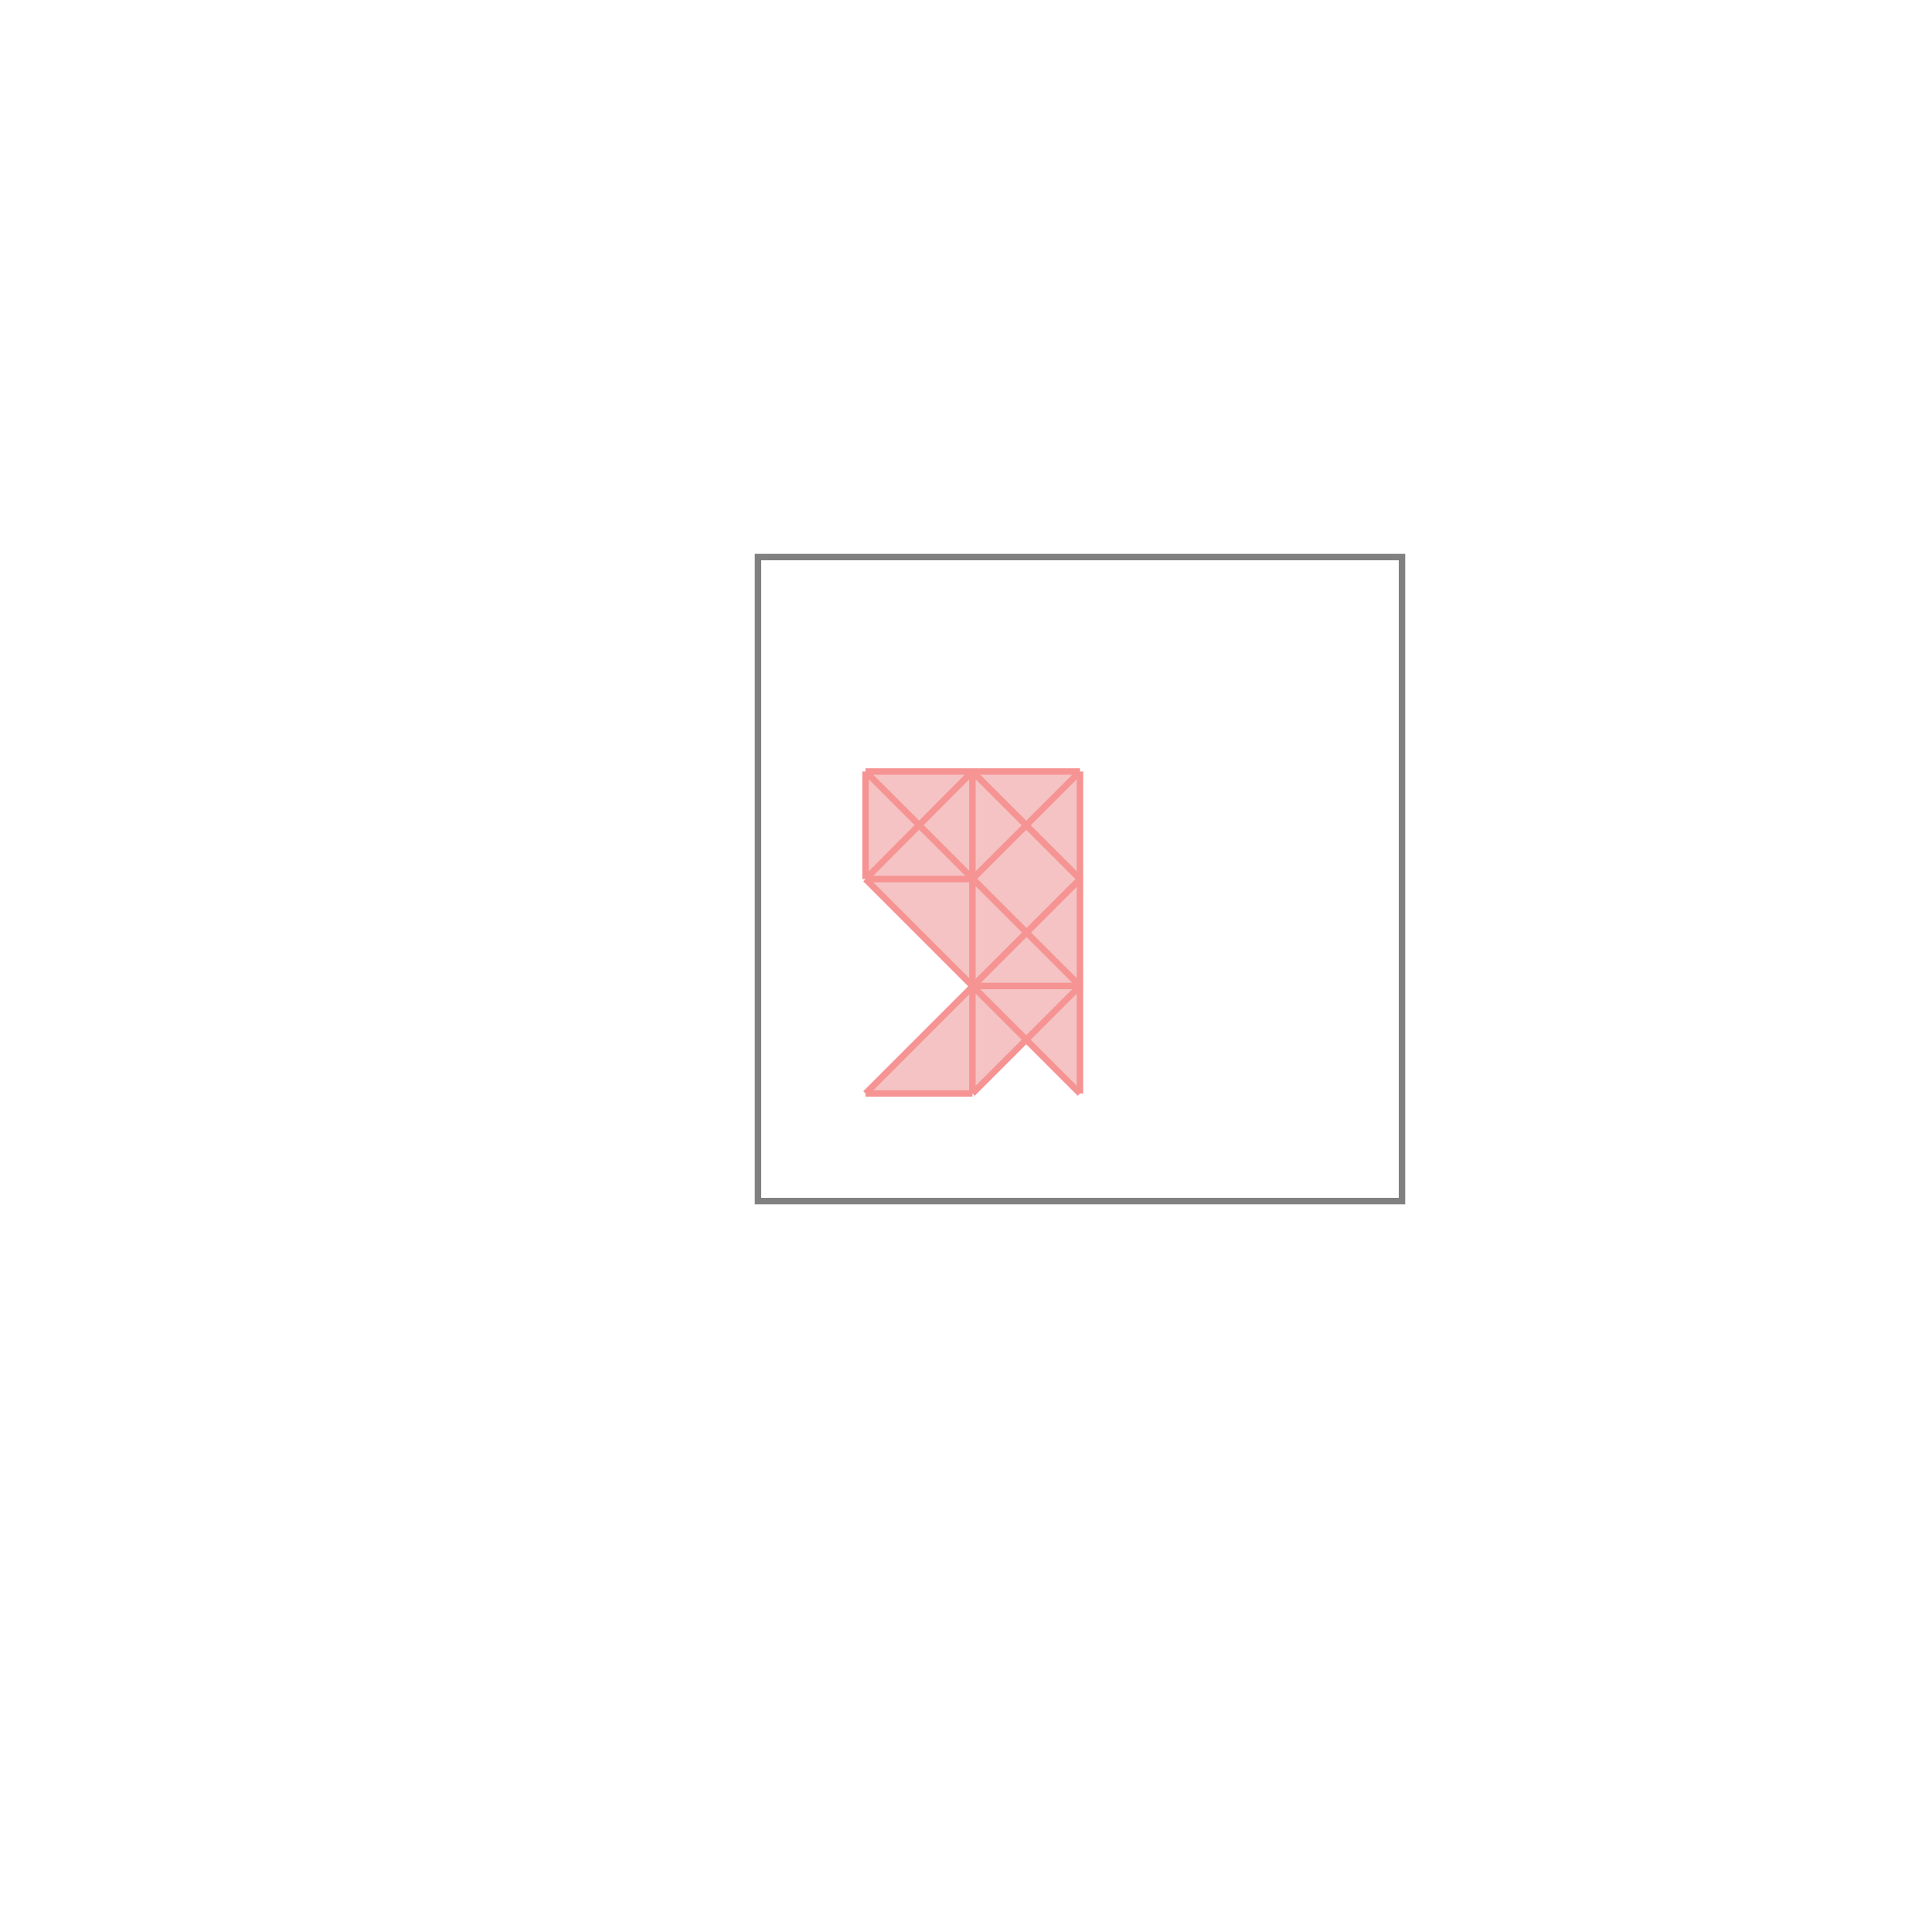 <svg xmlns="http://www.w3.org/2000/svg" viewBox="-1.5 -1.5 3 3">
<g transform="scale(1, -1)">
<path d="M-0.156 -0.198 L0.01 -0.198 L0.094 -0.115 L0.177 -0.198 L0.177 0.302 L-0.156 0.302 L-0.156 0.135 L0.01 -0.031 z " fill="rgb(245,195,195)" />
<path d="M-0.323 -0.365 L0.677 -0.365 L0.677 0.635 L-0.323 0.635  z" fill="none" stroke="rgb(128,128,128)" stroke-width="0.01" />
<line x1="0.01" y1="-0.198" x2="0.177" y2="-0.031" style="stroke:rgb(246,147,147);stroke-width:0.01" />
<line x1="-0.156" y1="-0.198" x2="0.177" y2="0.135" style="stroke:rgb(246,147,147);stroke-width:0.01" />
<line x1="-0.156" y1="0.135" x2="-0.156" y2="0.302" style="stroke:rgb(246,147,147);stroke-width:0.01" />
<line x1="0.01" y1="-0.198" x2="0.01" y2="0.302" style="stroke:rgb(246,147,147);stroke-width:0.01" />
<line x1="0.177" y1="-0.198" x2="0.177" y2="0.302" style="stroke:rgb(246,147,147);stroke-width:0.01" />
<line x1="0.01" y1="0.135" x2="0.177" y2="0.302" style="stroke:rgb(246,147,147);stroke-width:0.01" />
<line x1="-0.156" y1="0.135" x2="0.01" y2="0.302" style="stroke:rgb(246,147,147);stroke-width:0.01" />
<line x1="-0.156" y1="-0.198" x2="0.01" y2="-0.198" style="stroke:rgb(246,147,147);stroke-width:0.01" />
<line x1="0.01" y1="-0.031" x2="0.177" y2="-0.031" style="stroke:rgb(246,147,147);stroke-width:0.01" />
<line x1="0.177" y1="-0.198" x2="-0.156" y2="0.135" style="stroke:rgb(246,147,147);stroke-width:0.01" />
<line x1="0.177" y1="-0.031" x2="-0.156" y2="0.302" style="stroke:rgb(246,147,147);stroke-width:0.01" />
<line x1="-0.156" y1="0.135" x2="0.01" y2="0.135" style="stroke:rgb(246,147,147);stroke-width:0.01" />
<line x1="0.177" y1="0.135" x2="0.01" y2="0.302" style="stroke:rgb(246,147,147);stroke-width:0.01" />
<line x1="-0.156" y1="0.302" x2="0.177" y2="0.302" style="stroke:rgb(246,147,147);stroke-width:0.01" />
</g>
</svg>

